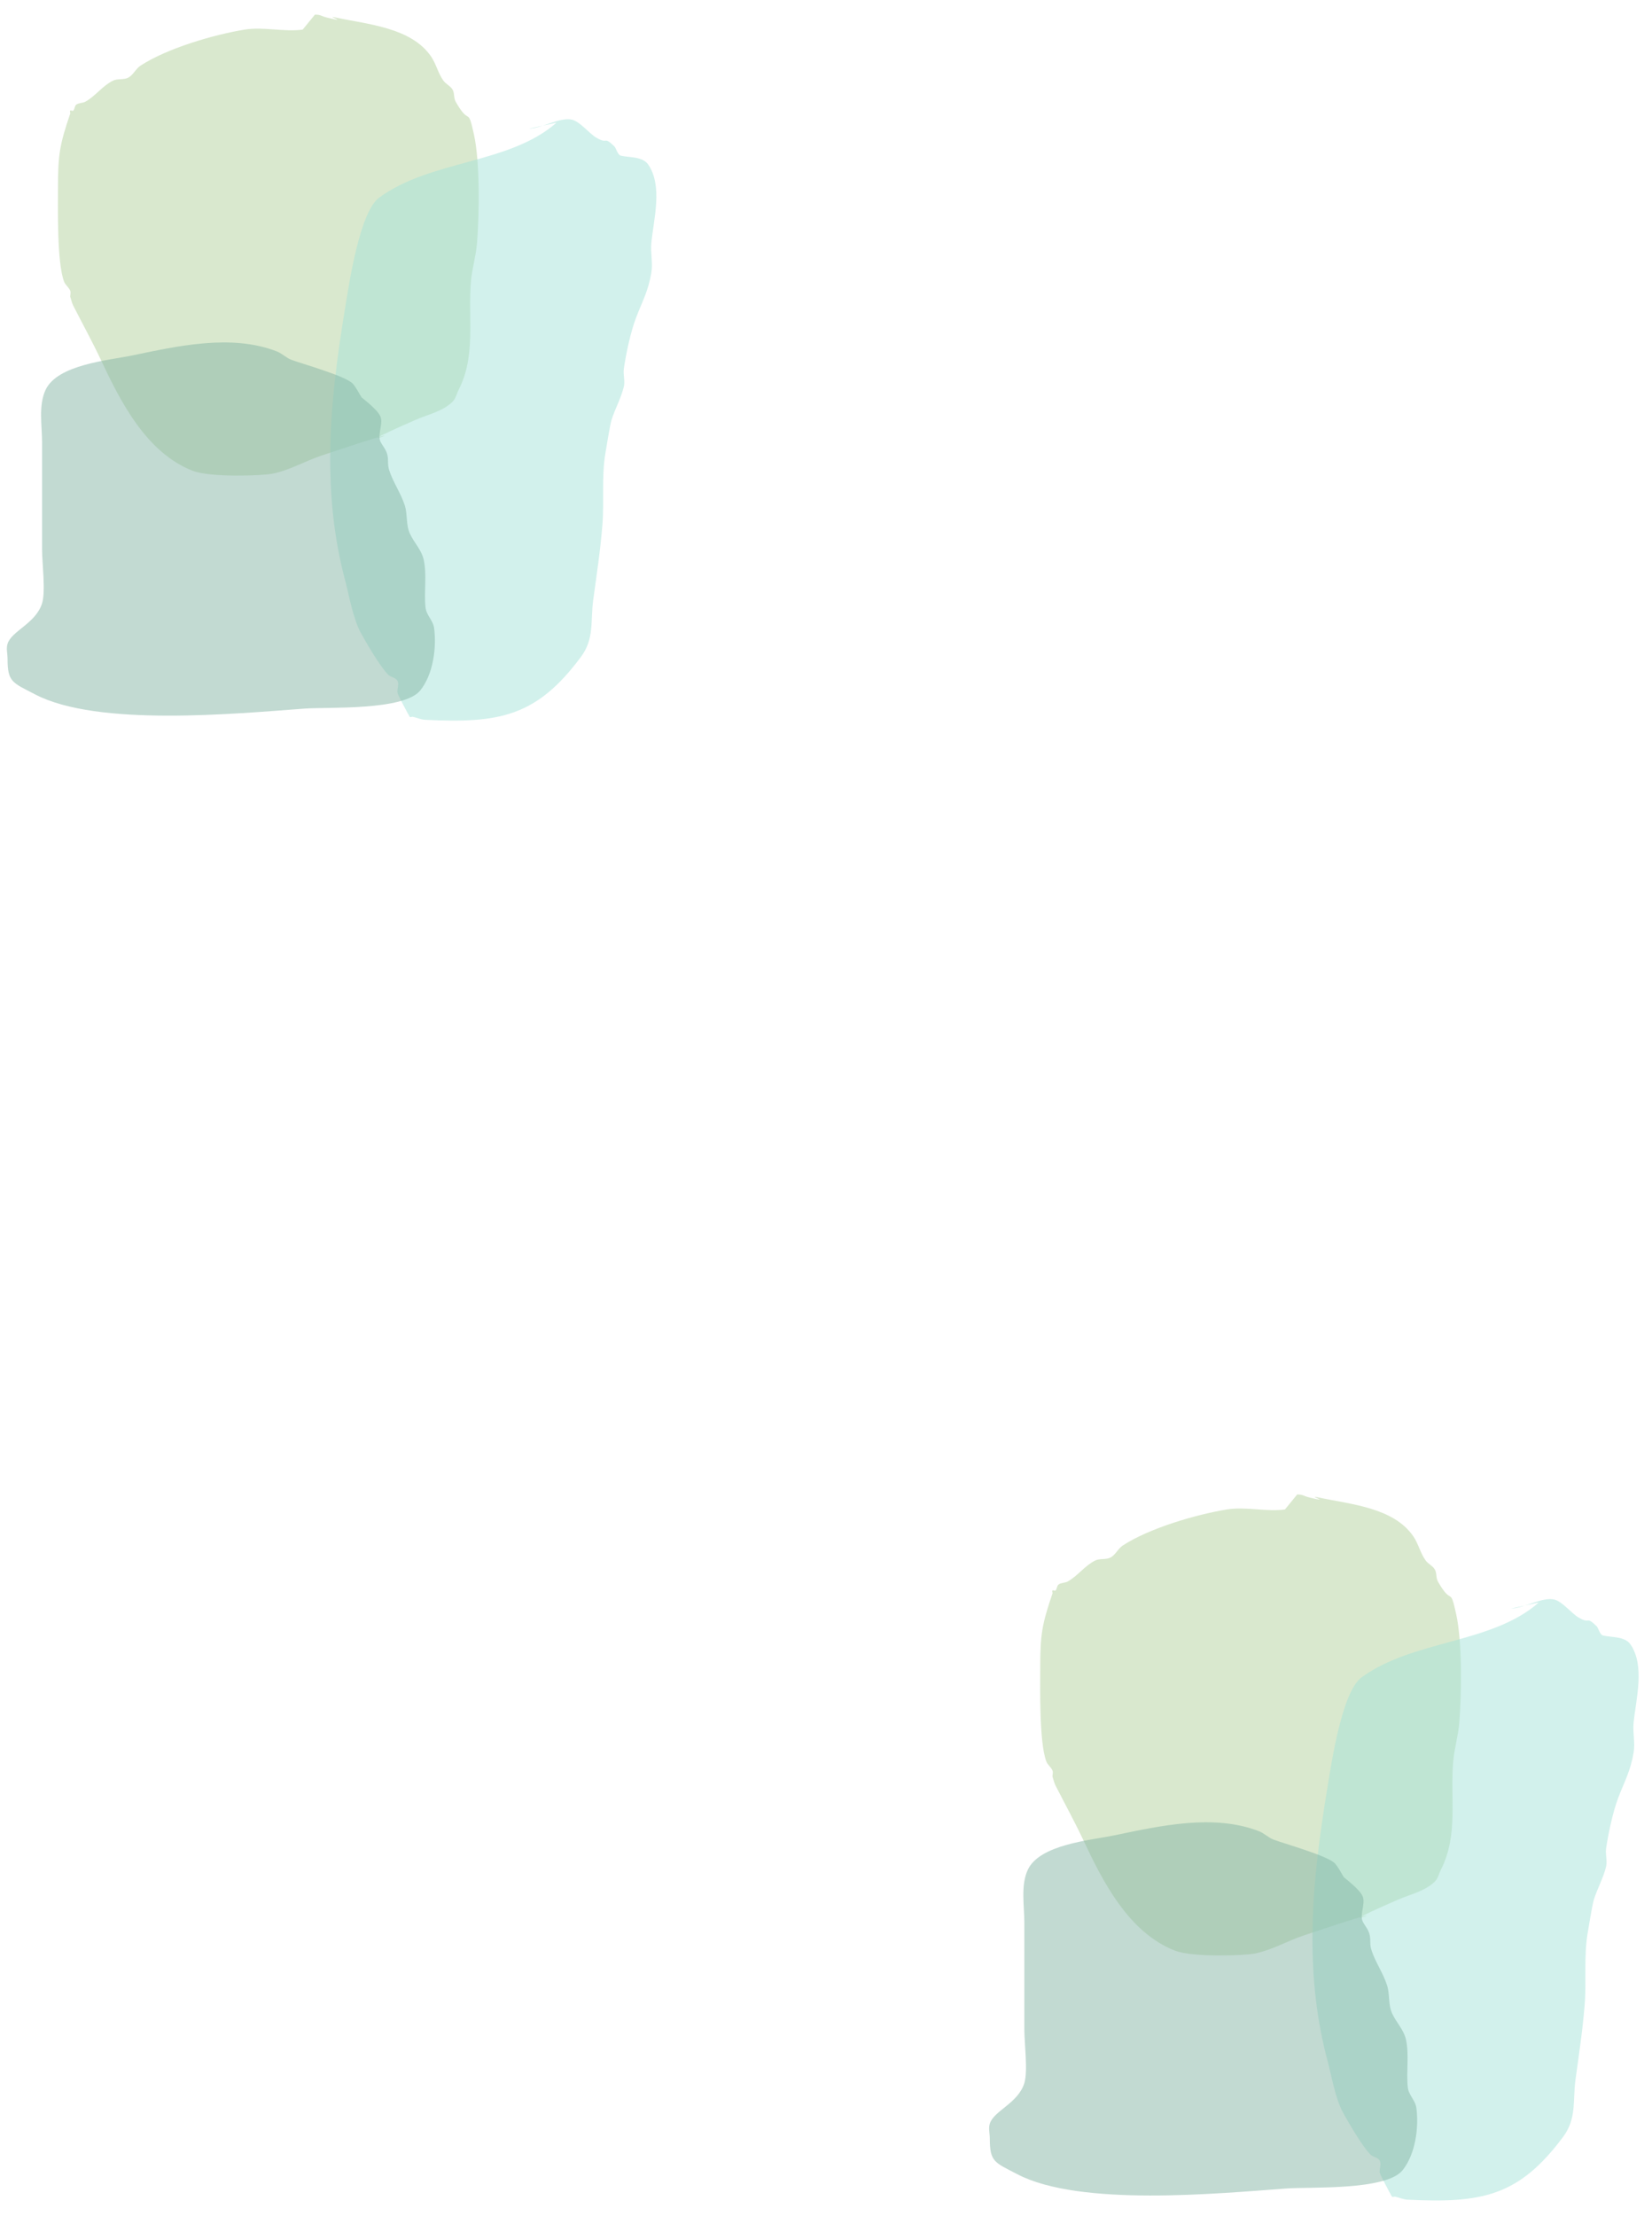 <?xml version="1.0" encoding="UTF-8" standalone="no"?>
<!-- Created with Inkscape (http://www.inkscape.org/) -->

<svg
   width="214mm"
   height="287mm"
   viewBox="0 0 214 287"
   version="1.1"
   id="svg1"
   inkscape:version="1.3 (0e150ed6c4, 2023-07-21)"
   sodipodi:docname="background.svg"
   xmlns:inkscape="http://www.inkscape.org/namespaces/inkscape"
   xmlns:sodipodi="http://sodipodi.sourceforge.net/DTD/sodipodi-0.dtd"
   xmlns="http://www.w3.org/2000/svg"
   xmlns:svg="http://www.w3.org/2000/svg">
  <sodipodi:namedview
     id="namedview1"
     pagecolor="#ffffff"
     bordercolor="#000000"
     borderopacity="0.25"
     inkscape:showpageshadow="2"
     inkscape:pageopacity="0.0"
     inkscape:pagecheckerboard="0"
     inkscape:deskcolor="#d1d1d1"
     inkscape:document-units="mm"
     inkscape:zoom="0.97890839"
     inkscape:cx="375.92895"
     inkscape:cy="702.31291"
     inkscape:window-width="1920"
     inkscape:window-height="991"
     inkscape:window-x="-9"
     inkscape:window-y="-9"
     inkscape:window-maximized="1"
     inkscape:current-layer="layer1" />
  <defs
     id="defs1" />
  <g
     inkscape:label="Calque 1"
     inkscape:groupmode="layer"
     id="layer1">
    <g
       id="g7"
       transform="matrix(1.466,0,0,1.438,-10.323,-8.989)">
      <path
         style="fill:#b2d19b;fill-opacity:0.49;stroke-width:0.265"
         d="m 33.786,8.919 c -1.674,0.227 -3.47,-0.278 -5.135,0 -2.74,0.457 -6.86,1.69 -9.19,3.243 -0.424,0.283 -0.636,0.834 -1.081,1.081 -0.402,0.223 -0.941,0.065 -1.351,0.27 -0.919,0.459 -1.541,1.382 -2.433,1.892 -0.247,0.141 -0.583,0.099 -0.811,0.27 -0.161,0.121 -0.128,0.398 -0.27,0.541 -0.064,0.064 -0.207,-0.064 -0.27,0 -0.064,0.064 0.028,0.185 0,0.27 -0.938,2.815 -1.081,3.705 -1.081,6.757 0,1.69 -0.1,6.67 0.541,8.379 0.114,0.304 0.42,0.509 0.541,0.811 0.067,0.167 0,0.36 0,0.541 0.09,0.27 0.143,0.556 0.27,0.811 0.813,1.626 1.665,3.203 2.433,4.865 1.727,3.741 3.999,8.357 8.109,10.001 1.557,0.623 6.107,0.449 7.027,0.27 1.511,-0.293 2.868,-1.122 4.325,-1.622 11.902,-4.081 -0.25,0.592 8.379,-3.243 1.076,-0.478 2.372,-0.75 3.243,-1.622 0.285,-0.285 0.36,-0.721 0.541,-1.081 1.549,-3.097 0.805,-6.413 1.081,-9.73 0.098,-1.181 0.45,-2.332 0.541,-3.514 0.206,-2.673 0.262,-7.246 -0.27,-9.73 -0.575,-2.683 -0.334,-0.656 -1.622,-2.973 -0.18,-0.325 -0.086,-0.759 -0.27,-1.081 -0.19,-0.332 -0.589,-0.5 -0.811,-0.811 -0.468,-0.656 -0.634,-1.492 -1.081,-2.162 -1.756,-2.634 -5.63,-2.903 -8.379,-3.514 -1.216,-0.27 1.351,0.541 -0.811,0 -0.553,-0.138 -0.552,-0.27 -1.081,-0.27"
         id="path5" />
      <path
         style="fill:#a3e2d9;fill-opacity:0.49;stroke-width:0.265"
         d="m 56.219,17.298 c -4.174,3.746 -11.124,3.343 -15.676,6.757 -1.723,1.292 -2.66,7.802 -2.973,9.73 -0.742,4.577 -1.351,9.15 -1.351,13.784 0,3.796 0.383,7.402 1.351,11.082 0.28,1.063 0.679,3.363 1.351,4.595 0.475,0.871 1.696,3.048 2.433,3.784 0.23,0.23 0.666,0.25 0.811,0.541 0.161,0.322 -0.051,0.724 0,1.081 0.025,0.175 0.971,1.997 1.081,2.162 0.05,0.075 0.182,-0.018 0.27,0 0.364,0.073 0.71,0.252 1.081,0.27 6.52,0.326 9.842,-0.255 13.784,-5.676 1.196,-1.644 0.827,-3.229 1.081,-5.135 0.305,-2.285 0.635,-4.469 0.811,-6.757 0.169,-2.193 -0.094,-4.303 0.27,-6.487 0.056,-0.337 0.406,-2.541 0.541,-2.973 0.315,-1.007 0.84,-1.947 1.081,-2.973 0.124,-0.526 -0.076,-1.087 0,-1.622 0.186,-1.305 0.596,-3.302 1.081,-4.595 0.56,-1.494 1.068,-2.353 1.351,-4.054 0.148,-0.889 -0.09,-1.806 0,-2.703 0.215,-2.148 1.015,-5.1 -0.27,-7.027 -0.509,-0.763 -1.707,-0.629 -2.433,-0.811 -0.276,-0.069 -0.43,-0.7 -0.541,-0.811 -1.025,-1.025 -0.523,-0.151 -1.622,-0.811 -0.63,-0.378 -1.449,-1.463 -2.162,-1.622 -1.078,-0.24 -2.747,0.811 -3.784,0.811"
         id="path6" />
      <path
         style="fill:#84b4a4;fill-opacity:0.49;stroke-width:0.265"
         d="m 38.993,42.043 c -0.254,-0.405 -0.456,-0.849 -0.763,-1.216 -0.596,-0.712 -4.575,-1.823 -5.494,-2.189 -0.37,-0.147 -0.804,-0.563 -1.221,-0.73 -4.027,-1.604 -8.785,-0.486 -12.819,0.365 -2.08,0.439 -6.584,0.808 -7.631,3.101 -0.641,1.405 -0.305,3.228 -0.305,4.743 0,3.223 0,6.445 0,9.668 0,1.17 0.327,3.735 0,4.803 -0.558,1.822 -2.684,2.473 -3.052,3.648 -0.133,0.425 0,0.892 0,1.338 0,2.123 0.423,2.15 2.442,3.223 5.528,2.937 17.672,1.735 23.808,1.277 2.031,-0.152 8.777,0.204 10.225,-1.642 1.135,-1.447 1.445,-3.808 1.221,-5.594 -0.091,-0.728 -0.686,-1.145 -0.763,-1.885 -0.145,-1.389 0.132,-2.894 -0.153,-4.256 -0.193,-0.925 -0.832,-1.519 -1.221,-2.371 -0.375,-0.821 -0.195,-1.716 -0.458,-2.554 -0.353,-1.124 -1.028,-2.062 -1.374,-3.162 -0.168,-0.537 -0.057,-0.84 -0.153,-1.338 -0.097,-0.502 -0.428,-0.853 -0.61,-1.216 -0.306,-0.609 0.232,-1.602 0,-2.25 -0.228,-0.635 -1.503,-1.6 -1.679,-1.763 z"
         id="path7" />
    </g>
    <g
       id="g7-5"
       transform="matrix(1.466,0,0,1.438,116.919,182.682)">
      <path
         style="fill:#b2d19b;fill-opacity:0.49;stroke-width:0.265"
         d="m 33.786,8.919 c -1.674,0.227 -3.47,-0.278 -5.135,0 -2.74,0.457 -6.86,1.69 -9.19,3.243 -0.424,0.283 -0.636,0.834 -1.081,1.081 -0.402,0.223 -0.941,0.065 -1.351,0.27 -0.919,0.459 -1.541,1.382 -2.433,1.892 -0.247,0.141 -0.583,0.099 -0.811,0.27 -0.161,0.121 -0.128,0.398 -0.27,0.541 -0.064,0.064 -0.207,-0.064 -0.27,0 -0.064,0.064 0.028,0.185 0,0.27 -0.938,2.815 -1.081,3.705 -1.081,6.757 0,1.69 -0.1,6.67 0.541,8.379 0.114,0.304 0.42,0.509 0.541,0.811 0.067,0.167 0,0.36 0,0.541 0.09,0.27 0.143,0.556 0.27,0.811 0.813,1.626 1.665,3.203 2.433,4.865 1.727,3.741 3.999,8.357 8.109,10.001 1.557,0.623 6.107,0.449 7.027,0.27 1.511,-0.293 2.868,-1.122 4.325,-1.622 11.902,-4.081 -0.25,0.592 8.379,-3.243 1.076,-0.478 2.372,-0.75 3.243,-1.622 0.285,-0.285 0.36,-0.721 0.541,-1.081 1.549,-3.097 0.805,-6.413 1.081,-9.73 0.098,-1.181 0.45,-2.332 0.541,-3.514 0.206,-2.673 0.262,-7.246 -0.27,-9.73 -0.575,-2.683 -0.334,-0.656 -1.622,-2.973 -0.18,-0.325 -0.086,-0.759 -0.27,-1.081 -0.19,-0.332 -0.589,-0.5 -0.811,-0.811 -0.468,-0.656 -0.634,-1.492 -1.081,-2.162 -1.756,-2.634 -5.63,-2.903 -8.379,-3.514 -1.216,-0.27 1.351,0.541 -0.811,0 -0.553,-0.138 -0.552,-0.27 -1.081,-0.27"
         id="path5-2" />
      <path
         style="fill:#a3e2d9;fill-opacity:0.49;stroke-width:0.265"
         d="m 56.219,17.298 c -4.174,3.746 -11.124,3.343 -15.676,6.757 -1.723,1.292 -2.66,7.802 -2.973,9.73 -0.742,4.577 -1.351,9.15 -1.351,13.784 0,3.796 0.383,7.402 1.351,11.082 0.28,1.063 0.679,3.363 1.351,4.595 0.475,0.871 1.696,3.048 2.433,3.784 0.23,0.23 0.666,0.25 0.811,0.541 0.161,0.322 -0.051,0.724 0,1.081 0.025,0.175 0.971,1.997 1.081,2.162 0.05,0.075 0.182,-0.018 0.27,0 0.364,0.073 0.71,0.252 1.081,0.27 6.52,0.326 9.842,-0.255 13.784,-5.676 1.196,-1.644 0.827,-3.229 1.081,-5.135 0.305,-2.285 0.635,-4.469 0.811,-6.757 0.169,-2.193 -0.094,-4.303 0.27,-6.487 0.056,-0.337 0.406,-2.541 0.541,-2.973 0.315,-1.007 0.84,-1.947 1.081,-2.973 0.124,-0.526 -0.076,-1.087 0,-1.622 0.186,-1.305 0.596,-3.302 1.081,-4.595 0.56,-1.494 1.068,-2.353 1.351,-4.054 0.148,-0.889 -0.09,-1.806 0,-2.703 0.215,-2.148 1.015,-5.1 -0.27,-7.027 -0.509,-0.763 -1.707,-0.629 -2.433,-0.811 -0.276,-0.069 -0.43,-0.7 -0.541,-0.811 -1.025,-1.025 -0.523,-0.151 -1.622,-0.811 -0.63,-0.378 -1.449,-1.463 -2.162,-1.622 -1.078,-0.24 -2.747,0.811 -3.784,0.811"
         id="path6-7" />
      <path
         style="fill:#84b4a4;fill-opacity:0.49;stroke-width:0.265"
         d="m 38.993,42.043 c -0.254,-0.405 -0.456,-0.849 -0.763,-1.216 -0.596,-0.712 -4.575,-1.823 -5.494,-2.189 -0.37,-0.147 -0.804,-0.563 -1.221,-0.73 -4.027,-1.604 -8.785,-0.486 -12.819,0.365 -2.08,0.439 -6.584,0.808 -7.631,3.101 -0.641,1.405 -0.305,3.228 -0.305,4.743 0,3.223 0,6.445 0,9.668 0,1.17 0.327,3.735 0,4.803 -0.558,1.822 -2.684,2.473 -3.052,3.648 -0.133,0.425 0,0.892 0,1.338 0,2.123 0.423,2.15 2.442,3.223 5.528,2.937 17.672,1.735 23.808,1.277 2.031,-0.152 8.777,0.204 10.225,-1.642 1.135,-1.447 1.445,-3.808 1.221,-5.594 -0.091,-0.728 -0.686,-1.145 -0.763,-1.885 -0.145,-1.389 0.132,-2.894 -0.153,-4.256 -0.193,-0.925 -0.832,-1.519 -1.221,-2.371 -0.375,-0.821 -0.195,-1.716 -0.458,-2.554 -0.353,-1.124 -1.028,-2.062 -1.374,-3.162 -0.168,-0.537 -0.057,-0.84 -0.153,-1.338 -0.097,-0.502 -0.428,-0.853 -0.61,-1.216 -0.306,-0.609 0.232,-1.602 0,-2.25 -0.228,-0.635 -1.503,-1.6 -1.679,-1.763 z"
         id="path7-3" />
    </g>
  </g>
</svg>
